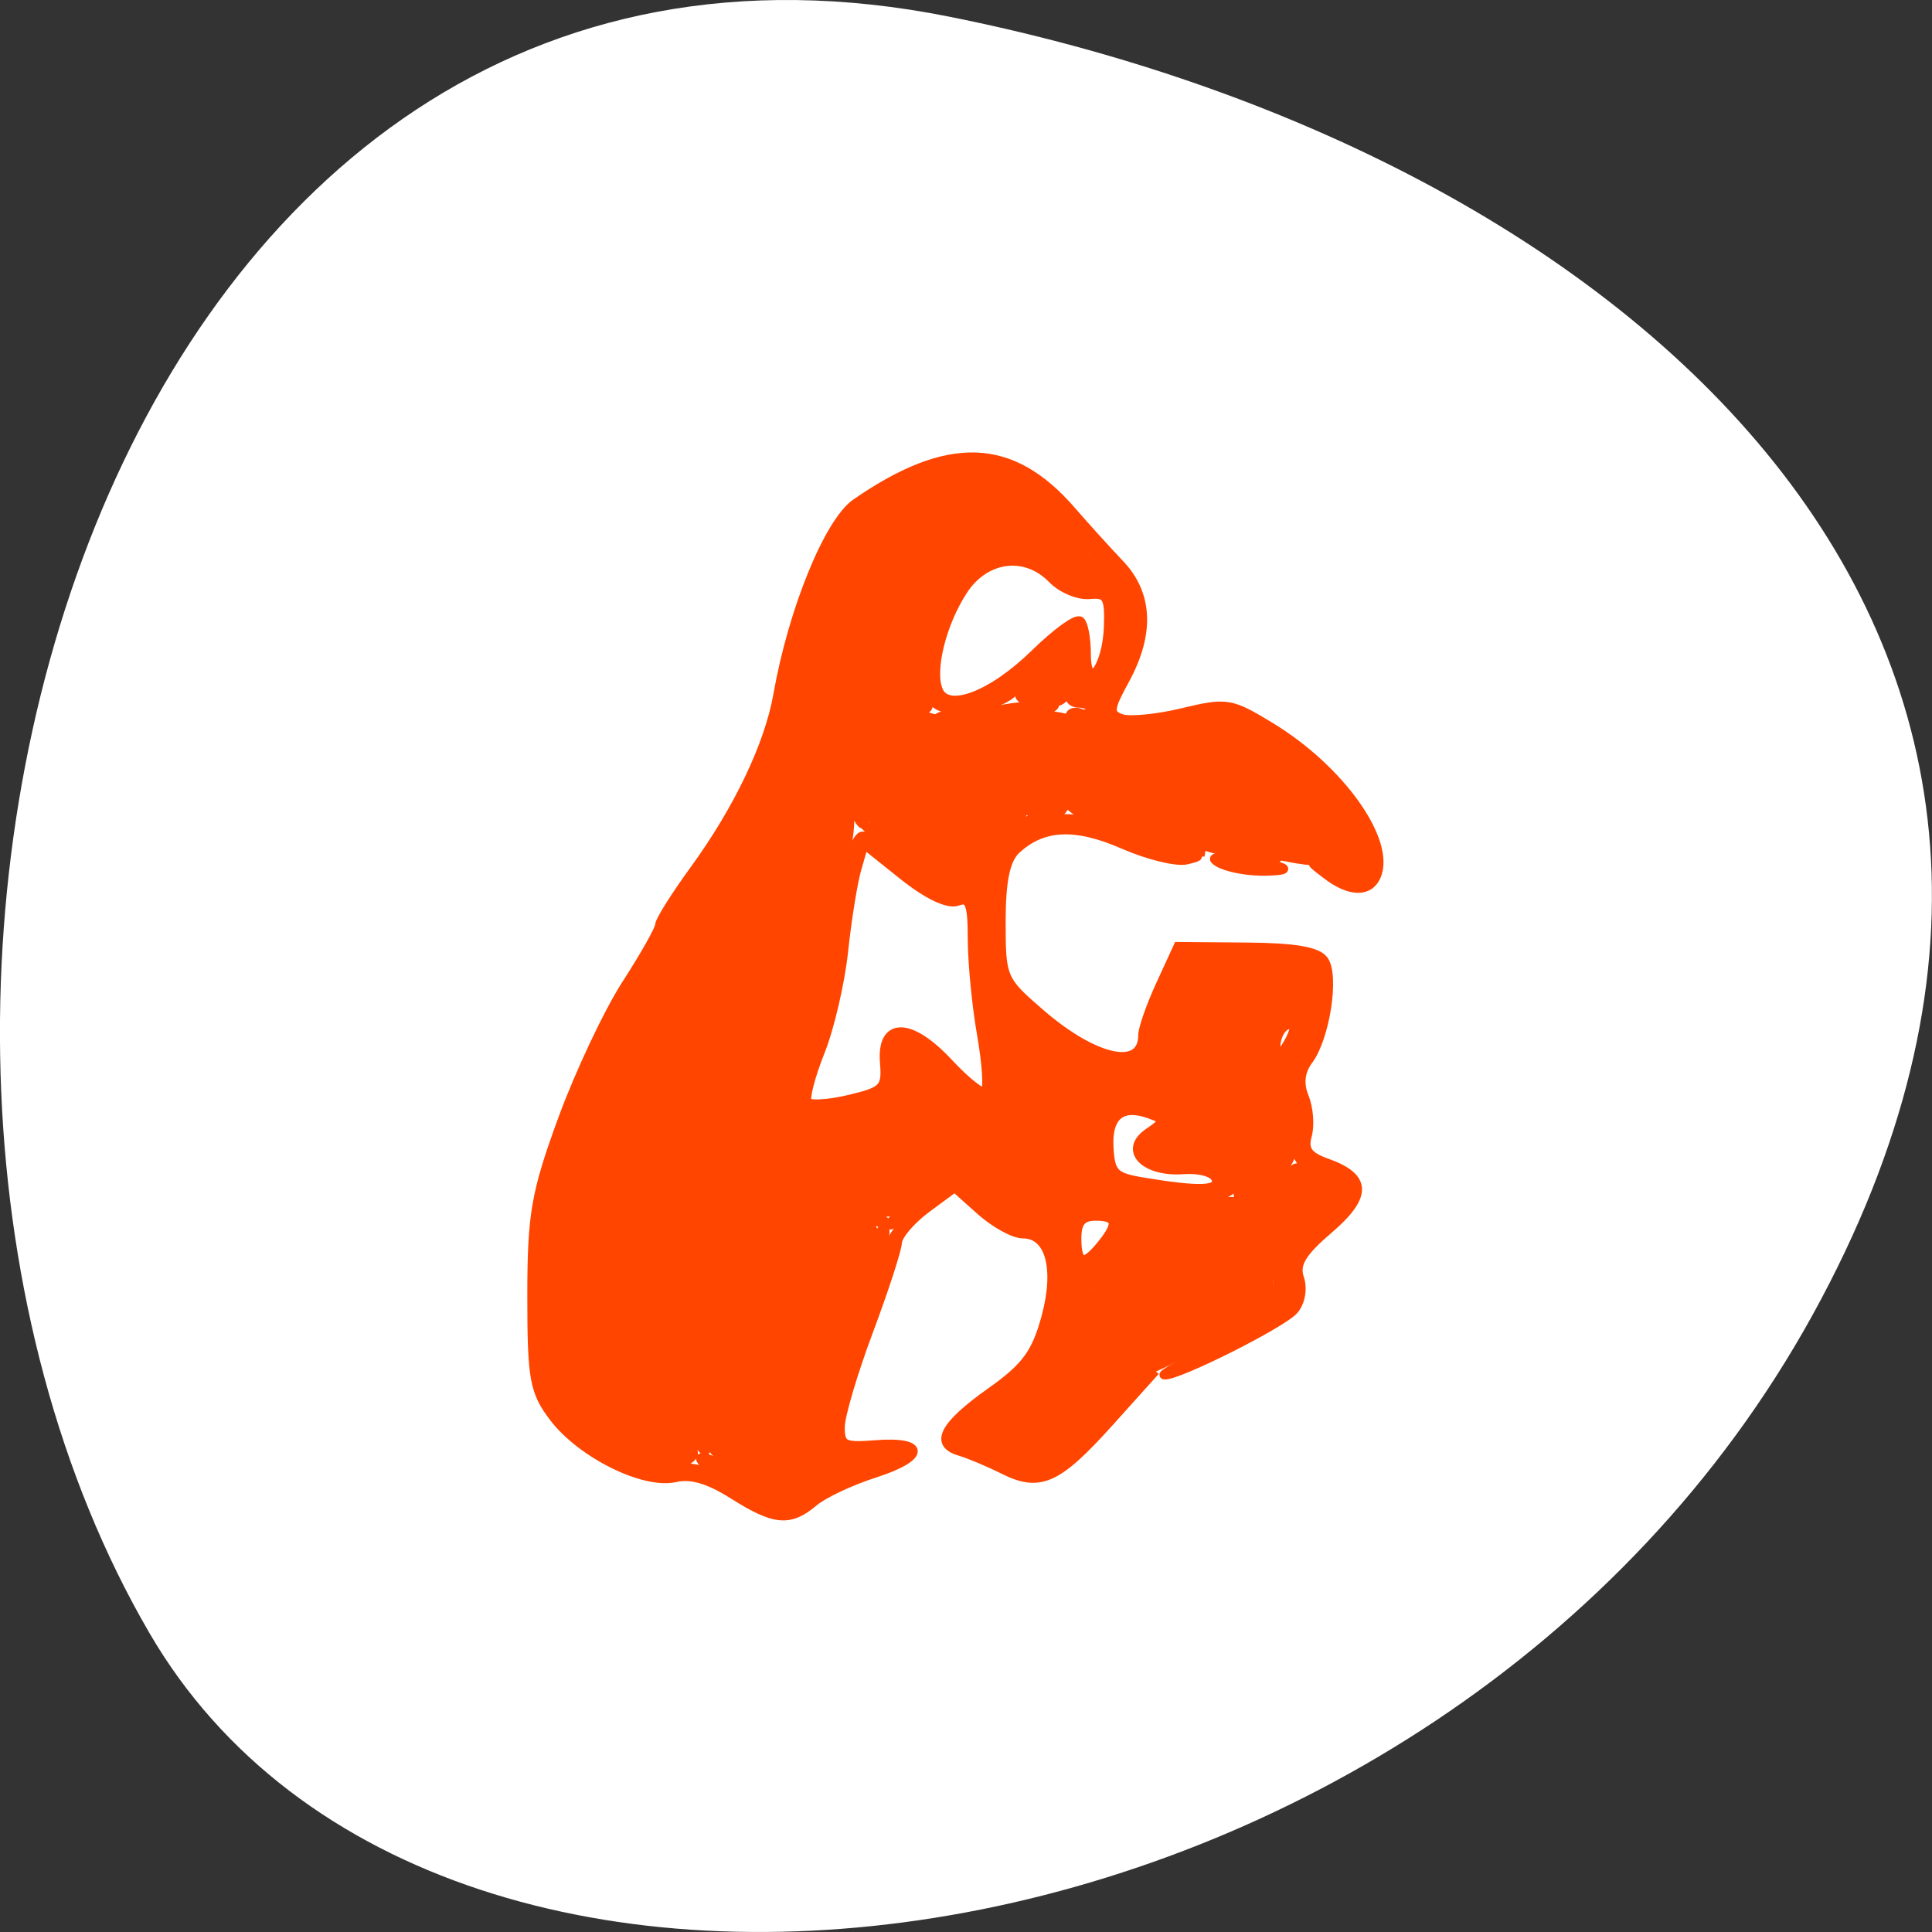 <svg xmlns="http://www.w3.org/2000/svg" viewBox="0 0 256 256"><rect x="0" y="0" width="256" height="256" fill="#333333" stroke="none"/><path d="m 125.73 798.56 c -111.92 -22.351 -154.42 130.95 -105.92 214.2 38.644 66.33 171.02 47.37 220.37 -42.17 49.35 -89.54 -24.617 -154.09 -114.45 -172.03 z" transform="translate(0 -796.36)" style="fill:#fff;color:#000"/><g transform="matrix(1.255 0 0 1.172 -20.683 -23.137)" style="fill:#ff4500;stroke:#ff4500"><path d="m 94.971,186.213 c -2.757,-1.608 -11.819,-18.334 -11.819,-21.814 0,-2.61 0.562,-3.353 3.453,-4.561 2.537,-1.06 3.677,-2.305 4.296,-4.695 1.14,-4.398 2.337,-4.501 4.973,-0.431 1.951,3.011 2.807,3.468 7,3.737 4.653,0.298 4.768,0.384 4.428,3.272 -0.192,1.632 -1.148,5.007 -2.124,7.5 -1.022,2.61 -1.567,5.913 -1.286,7.784 0.678,4.515 -2.153,10.259 -5.036,10.219 -1.212,-0.017 -2.96,-0.472 -3.884,-1.011 z m 27.181,-3.989 c 0,-0.567 1.576,-2.415 3.503,-4.106 2.409,-2.115 3.986,-4.738 5.05,-8.399 2.055,-7.07 7.762,-12.462 13.2,-12.471 2.061,-0.004 5.049,-0.865 6.64,-1.914 1.591,-1.049 3.504,-1.673 4.25,-1.386 1.757,0.674 1.766,3.307 0.012,3.307 -2.434,0 -4.714,3.567 -4.428,6.927 0.238,2.803 -0.242,3.531 -3.726,5.656 -2.2,1.341 -5.909,3.354 -8.242,4.471 -2.333,1.118 -5.483,3.588 -7,5.489 -2.128,2.667 -3.5,3.457 -6.008,3.457 -1.788,2e-5 -3.25,-0.464 -3.25,-1.031 z m -9.978,-67.608 c -3.181,-2.967 -4.275,-4.826 -4.698,-7.985 -0.717,-5.348 0.432,-5.954 7.234,-3.815 4.933,1.552 5.863,1.577 9.244,0.248 3.428,-1.346 4.148,-1.312 8.16,0.393 4.092,1.738 4.677,1.759 8.325,0.299 3.989,-1.596 5.758,-1.414 11.351,1.17 2.244,1.036 3.629,2.738 4.865,5.974 2.15,5.631 1.2,6.943 -4.178,5.773 -2.104,-0.458 -4.671,-0.734 -5.705,-0.614 -1.811,0.21 -9.169,-2.802 -16.756,-6.859 -2,-1.07 -5.28,-1.945 -7.29,-1.945 -2.01,0 -5.392,-0.887 -7.516,-1.97 -3.187,-1.626 -4.056,-1.737 -4.973,-0.633 -1.517,1.828 0.037,2.971 7.192,5.288 l 5.777,1.871 -3.443,3.337 -3.443,3.337 -4.146,-3.867 z"/><path d="m 93.903,188.731 c -2.555,-1.736 -4.463,-2.335 -6.116,-1.921 -3.267,0.82 -9.874,-2.681 -12.8,-6.783 -2.09,-2.93 -2.334,-4.371 -2.332,-13.773 0.002,-9.228 0.396,-11.651 3.252,-20 1.788,-5.225 4.824,-12.11 6.748,-15.3 1.924,-3.19 3.498,-6.182 3.498,-6.65 0,-0.467 1.636,-3.257 3.636,-6.2 4.659,-6.855 7.913,-14.154 8.85,-19.85 1.568,-9.534 5.371,-19.519 8.243,-21.642 9.755,-7.212 16.363,-6.963 22.693,0.856 1.463,1.807 3.767,4.531 5.119,6.053 3.006,3.384 3.19,7.875 0.536,13.082 -1.696,3.326 -1.74,3.843 -0.372,4.368 0.853,0.327 3.757,0.03 6.452,-0.661 4.709,-1.207 5.071,-1.145 9.284,1.595 7.354,4.784 12.726,12.865 11.199,16.846 -0.745,1.941 -2.756,1.911 -5.198,-0.079 -1.914,-1.56 -1.913,-1.572 0.059,-0.926 3.643,1.194 4.002,1.03 3.811,-1.748 -0.281,-4.096 -5.197,-10.325 -10.402,-13.179 -3.884,-2.13 -5.115,-2.367 -7.993,-1.542 -4.944,1.418 -8.892,1.201 -9.554,-0.524 -0.317,-0.825 -1.233,-1.5 -2.036,-1.5 -1.003,0 -1.263,-0.623 -0.828,-1.991 0.348,-1.095 0.362,-2.428 0.032,-2.962 -0.869,-1.406 -5.259,0.814 -5.815,2.94 -0.283,1.083 -1.885,2.011 -4.231,2.451 -4.097,0.769 -5.44,-0.229 -5.468,-4.061 -0.024,-3.311 2.857,-10.74 4.702,-12.126 2.289,-1.719 7.771,-1.571 9.283,0.25 0.685,0.825 2.314,1.5 3.621,1.5 2.337,0 2.316,-0.083 -1.242,-5.036 -5.717,-7.957 -11.007,-9.725 -18.168,-6.07 -6.961,3.553 -8.653,6.653 -12.242,22.435 -2.089,9.187 -4.26,14.278 -9.105,21.351 -1.575,2.299 -2.863,4.523 -2.863,4.942 0,0.419 -1.776,3.752 -3.947,7.406 -8.842,14.883 -13.54,38.129 -9.512,47.062 2.234,4.955 9.13,9.461 12.994,8.491 1.771,-0.445 3.587,0.109 6.216,1.896 2.043,1.388 4.257,2.524 4.92,2.524 1.987,0 7.653,-5.682 6.424,-6.442 -1.518,-0.938 -1.294,-5.303 0.516,-10.058 0.837,-2.2 2.208,-6.475 3.046,-9.5 1.569,-5.662 6.207,-10.845 10.777,-12.041 3.858,-1.01 3.06,-4.551 -2.118,-9.409 -4.411,-4.137 -7.993,-6.277 -5.52,-3.298 1.547,1.864 -0.596,4.1 -5.28,5.507 -6.096,1.831 -7.095,0.239 -4.529,-7.217 1.108,-3.221 2.015,-6.986 2.015,-8.368 0,-5.238 2.237,-15.175 3.416,-15.175 0.666,0 2.504,1.35 4.084,3 3.657,3.817 5.504,3.776 9.398,-0.207 5.175,-5.293 7.789,-5.911 13.319,-3.149 2.594,1.296 5.744,2.408 7,2.472 1.914,0.097 1.976,0.195 0.386,0.602 -1.044,0.267 -4.042,-0.519 -6.663,-1.746 -5.081,-2.38 -8.573,-2.195 -11.369,0.601 -1.107,1.107 -1.57,3.501 -1.57,8.114 0,6.419 0.082,6.619 4.25,10.456 5.722,5.268 10.75,6.381 10.75,2.381 0,-0.747 0.837,-3.311 1.86,-5.697 l 1.86,-4.339 7.212,0.063 c 5.128,0.045 7.483,0.48 8.151,1.506 1.151,1.77 0.139,8.764 -1.637,11.314 -0.868,1.246 -1.015,2.63 -0.44,4.143 0.475,1.249 0.618,3.212 0.317,4.361 -0.417,1.594 0.079,2.327 2.091,3.092 4.238,1.611 4.277,3.758 0.136,7.551 -2.837,2.599 -3.554,3.89 -3.047,5.488 0.375,1.182 0.11,2.755 -0.61,3.623 -1.29,1.554 -12.182,7.412 -13.614,7.321 -0.428,-0.027 2.259,-1.608 5.971,-3.514 6.683,-3.43 7.125,-3.952 6.809,-8.038 -0.1,-1.288 1.211,-3.307 3.389,-5.219 4.315,-3.789 4.407,-4.686 0.617,-6.007 -2.46,-0.858 -2.986,-1.642 -3.25,-4.848 -0.25,-3.043 -0.721,-3.825 -2.301,-3.826 -1.093,-9.9e-4 -2.12,-0.694 -2.283,-1.54 -0.424,-2.203 -10.57,-2.132 -10.997,0.076 -0.192,0.991 0.864,1.876 2.983,2.5 2.051,0.604 3.413,1.715 3.635,2.966 0.195,1.1 1.028,2.759 1.85,3.687 2.217,2.502 0.736,3.813 -4.31,3.813 -4.527,0 -10.391,-2.252 -10.391,-3.991 0,-0.517 0.725,-3.076 1.612,-5.687 1.14,-3.359 1.281,-4.858 0.482,-5.124 -0.621,-0.207 -3.597,-2.386 -6.612,-4.842 l -5.482,-4.466 -0.002,3.305 c -0.001,1.818 1.236,7.466 2.75,12.552 l 2.752,9.247 4.75,0.003 c 2.612,0.002 4.75,0.39 4.75,0.862 0,0.473 -1.712,2.835 -3.804,5.25 -2.092,2.415 -4.362,6.31 -5.045,8.656 -0.921,3.166 -2.26,4.94 -5.196,6.883 -2.175,1.44 -3.955,2.971 -3.955,3.403 0,0.928 6.288,4.949 7.74,4.949 0.552,0 3.598,-2.587 6.77,-5.75 l 5.766,-5.75 -4.82,5.741 c -5.536,6.592 -7.35,7.468 -11.193,5.401 -1.519,-0.817 -3.583,-1.744 -4.586,-2.061 -2.726,-0.86 -1.694,-2.96 3.324,-6.761 3.644,-2.761 4.74,-4.352 5.763,-8.365 1.421,-5.574 0.42,-9.455 -2.437,-9.455 -0.944,0 -2.951,-1.182 -4.459,-2.628 l -2.743,-2.628 -3.007,2.378 c -1.654,1.308 -3.038,3.053 -3.076,3.878 -0.038,0.825 -1.407,5.325 -3.042,10 -1.635,4.675 -2.979,9.543 -2.987,10.817 -0.012,2.07 0.388,2.284 3.737,2 5.342,-0.452 5.278,1.404 -0.111,3.249 -2.516,0.861 -5.412,2.324 -6.435,3.25 -2.521,2.281 -4.089,2.126 -8.453,-0.84 z M 132.761,160.504 c 1.858,-2.447 1.707,-3.25 -0.608,-3.25 -1.467,0 -2,0.667 -2,2.5 0,2.941 0.775,3.164 2.608,0.75 z m -7.608,-3.191 c 0,-1.18 -1.95,-2.442 -2.667,-1.726 -0.716,0.716 0.546,2.667 1.726,2.667 0.518,0 0.941,-0.423 0.941,-0.941 z m 19.725,-4.309 c -0.25,-0.707 -1.758,-1.146 -3.47,-1.012 -4.092,0.322 -6.318,-2.236 -3.652,-4.198 1.777,-1.308 1.787,-1.441 0.148,-2.076 -2.994,-1.161 -4.535,0.151 -4.359,3.711 0.147,2.965 0.541,3.392 3.637,3.943 6.017,1.072 8.17,0.969 7.697,-0.368 z M 109.89,139.924 c -0.362,-4.707 2.648,-4.71 6.732,-0.007 1.832,2.11 3.591,3.584 3.909,3.275 0.318,-0.309 0.141,-3.234 -0.394,-6.5 -0.535,-3.266 -0.975,-8.124 -0.978,-10.795 -0.005,-4.025 -0.278,-4.753 -1.594,-4.248 -0.993,0.381 -3.143,-0.721 -5.733,-2.938 l -4.145,-3.548 -0.756,2.795 c -0.416,1.537 -1.046,5.72 -1.401,9.295 -0.354,3.575 -1.467,8.707 -2.474,11.405 -1.006,2.698 -1.624,5.238 -1.372,5.645 0.251,0.407 2.254,0.284 4.451,-0.274 3.662,-0.93 3.974,-1.27 3.756,-4.106 z m 43.247,-3.979 c 0.008,-0.445 -0.435,-0.531 -0.985,-0.191 -0.55,0.34 -0.993,1.379 -0.985,2.309 0.013,1.457 0.149,1.484 0.985,0.191 0.533,-0.825 0.976,-1.864 0.985,-2.309 z m -5.09,-6.499 c -3.488,-0.206 -5.475,0.124 -6.022,1 -1.282,2.053 8.205,2.845 9.927,0.829 1.136,-1.329 0.643,-1.56 -3.905,-1.829 z M 125.771,93.64 c 2.265,-2.374 4.402,-4.032 4.75,-3.684 0.348,0.348 0.632,1.997 0.632,3.665 0,4.568 2.23,1.714 2.38,-3.046 0.105,-3.329 -0.153,-3.792 -2.005,-3.604 -1.169,0.119 -2.926,-0.669 -3.905,-1.75 -2.841,-3.14 -7.138,-2.558 -9.481,1.284 -2.256,3.698 -3.489,9.002 -2.62,11.267 0.975,2.541 5.701,0.636 10.25,-4.132 z m 19.382,23.628 c -1.021,-0.651 -0.224,-0.761 2.5,-0.343 4.943,0.758 5.785,1.335 1.917,1.315 -1.604,-0.008 -3.592,-0.446 -4.417,-0.972 z"/><path d="m 84.903,185.592 c 0.688,-0.277 1.812,-0.277 2.5,0 0.688,0.277 0.125,0.504 -1.25,0.504 -1.375,0 -1.938,-0.227 -1.25,-0.504 z M 73.502,167.254 c 0,-4.675 0.172,-6.588 0.383,-4.25 0.211,2.337 0.211,6.162 0,8.5 -0.211,2.337 -0.383,0.425 -0.383,-4.25 z m 0.808,-11 c 0,-1.375 0.227,-1.938 0.504,-1.25 0.277,0.688 0.277,1.812 0,2.5 -0.277,0.688 -0.504,0.125 -0.504,-1.25 z m 39.425,-1.458 c 2.154,-1.902 4.667,-3.477 5.583,-3.5 0.917,-0.023 1.895,-0.503 2.175,-1.067 0.28,-0.564 0.392,-0.451 0.25,0.25 -0.142,0.701 -1.121,1.441 -2.175,1.644 -1.054,0.203 -3.395,1.666 -5.202,3.25 -1.807,1.584 -3.569,2.881 -3.917,2.881 -0.347,0 1.131,-1.556 3.285,-3.458 z m 8.875,2.392 c -0.363,-0.587 -0.419,-1.307 -0.126,-1.6 0.716,-0.716 2.667,0.546 2.667,1.726 0,1.278 -1.726,1.193 -2.541,-0.126 z m 4.791,-1.623 c 0.963,-0.252 2.538,-0.252 3.5,0 0.963,0.252 0.175,0.457 -1.75,0.457 -1.925,0 -2.712,-0.206 -1.75,-0.457 z m 6.083,-0.757 c 0,-1.145 0.434,-1.221 2.083,-0.365 3.105,1.612 3.151,1.811 0.417,1.811 -1.514,0 -2.5,-0.57 -2.5,-1.446 z m 12.425,-3.304 c -0.853,-0.963 -1.712,-2.65 -1.907,-3.75 -0.222,-1.251 -1.584,-2.362 -3.635,-2.966 -5.303,-1.562 -3.8,-4.025 2.487,-4.075 4.156,-0.033 5.265,0.312 5.642,1.754 0.288,1.1 1.047,1.573 1.961,1.223 0.82,-0.315 1.731,-0.184 2.025,0.291 0.293,0.475 -1.124,0.843 -3.149,0.818 -3.112,-0.038 -3.733,0.316 -4.013,2.288 -0.182,1.283 0.451,3.195 1.405,4.25 0.954,1.055 1.51,1.918 1.235,1.918 -0.275,0 -1.198,-0.787 -2.052,-1.75 z m -14.672,-3.809 c -0.047,-1.132 0.622,-2.932 1.488,-4 0.866,-1.068 1.267,-1.343 0.893,-0.613 -0.375,0.731 -1.045,2.531 -1.488,4 -0.647,2.144 -0.824,2.265 -0.893,0.613 z m -23.273,-3.124 c 0.722,-0.289 1.584,-0.253 1.917,0.079 0.332,0.332 -0.258,0.569 -1.312,0.525 -1.165,-0.048 -1.402,-0.285 -0.604,-0.604 z m 3.914,-2.371 c 0.898,-0.951 0.932,-1.653 0.128,-2.622 -0.633,-0.762 -0.688,-1.324 -0.131,-1.324 0.532,0 1.82,1.012 2.862,2.25 1.042,1.238 1.502,1.928 1.024,1.535 -0.479,-0.393 -1.824,-0.226 -2.989,0.372 -1.725,0.885 -1.891,0.846 -0.892,-0.211 z m 15.679,-5.196 -1.905,-2.25 2.25,1.905 c 2.114,1.79 2.705,2.595 1.905,2.595 -0.19,0 -1.202,-1.012 -2.25,-2.25 z m -46.405,-1.75 c 0.589,-1.1 1.295,-2 1.57,-2 0.275,0 0.018,0.9 -0.57,2 -0.589,1.1 -1.295,2 -1.57,2 -0.275,0 -0.018,-0.9 0.57,-2 z m 41.405,-2.25 -1.905,-2.25 2.25,1.905 c 2.114,1.79 2.705,2.595 1.905,2.595 -0.19,0 -1.202,-1.012 -2.25,-2.25 z m -19.133,-3.75 c 0,-2.475 0.195,-3.487 0.433,-2.25 0.238,1.238 0.238,3.263 0,4.5 -0.238,1.238 -0.433,0.225 -0.433,-2.25 z m 42.505,3.021 c -3.561,-0.393 -4.521,-0.843 -3.905,-1.829 0.547,-0.876 2.534,-1.206 6.022,-1 4.548,0.269 5.041,0.5 3.905,1.829 -0.959,1.123 -2.537,1.385 -6.022,1 z m -61.778,-2.021 c 0.589,-1.1 1.295,-2 1.57,-2 0.275,0 0.018,0.9 -0.57,2 -0.589,1.1 -1.295,2 -1.57,2 -0.275,0 -0.018,-0.9 0.57,-2 z m 2.564,-4.293 c 0.376,-0.986 0.935,-1.541 1.243,-1.233 0.308,0.308 6.34e-4,1.115 -0.683,1.793 -0.988,0.98 -1.102,0.865 -0.56,-0.56 z m 17.515,-3.29 c 0.048,-1.165 0.285,-1.402 0.604,-0.604 0.289,0.722 0.253,1.584 -0.079,1.917 -0.332,0.332 -0.569,-0.258 -0.525,-1.312 z m -16.079,-0.358 c 0,-0.518 0.445,-1.216 0.989,-1.552 0.567,-0.35 0.735,0.051 0.393,0.941 -0.665,1.732 -1.382,2.049 -1.382,0.611 z m 17.079,-5.642 c 0.048,-1.165 0.285,-1.402 0.604,-0.604 0.289,0.722 0.253,1.584 -0.079,1.917 -0.332,0.332 -0.569,-0.258 -0.525,-1.312 z m -9.999,-5.417 c 1.458,-3.061 1.92,-3.628 1.92,-2.358 0,0.537 -0.7,1.849 -1.555,2.917 -1.466,1.83 -1.487,1.798 -0.365,-0.559 z m 33.651,-15.92 c -0.435,-1.663 -0.305,-2.054 0.437,-1.312 0.581,0.581 0.86,1.647 0.619,2.368 -0.25,0.749 -0.703,0.296 -1.057,-1.057 z m -27.652,-4.663 c 0.048,-1.165 0.285,-1.402 0.604,-0.604 0.289,0.722 0.253,1.584 -0.079,1.917 -0.332,0.332 -0.569,-0.258 -0.525,-1.312 z m 30.254,-6.901 c 0,-1.123 0.324,-1.215 1.333,-0.378 0.733,0.609 1.333,1.276 1.333,1.484 0,0.208 -0.6,0.378 -1.333,0.378 -0.733,0 -1.333,-0.668 -1.333,-1.484 z m -27.333,-1.957 c 0,-0.793 0.408,-1.693 0.907,-2.001 0.499,-0.308 0.671,0.34 0.383,1.441 -0.611,2.335 -1.29,2.63 -1.29,0.56 z m 18.812,-0.242 c 0.722,-0.289 1.584,-0.253 1.917,0.079 0.332,0.332 -0.258,0.569 -1.312,0.525 -1.165,-0.048 -1.402,-0.285 -0.604,-0.604 z m -15.812,-3.694 c 0,-0.208 0.787,-0.995 1.75,-1.75 1.586,-1.244 1.621,-1.209 0.378,0.378 -1.306,1.666 -2.128,2.195 -2.128,1.372 z m 19.405,-1.872 -1.905,-2.25 2.25,1.905 c 1.238,1.048 2.25,2.06 2.25,2.25 0,0.8 -0.805,0.209 -2.595,-1.905 z M 115.965,72.571 c 0.722,-0.289 1.584,-0.253 1.917,0.079 0.332,0.332 -0.258,0.569 -1.312,0.525 -1.165,-0.048 -1.402,-0.285 -0.604,-0.604 z"/><path d="m 93.807,187.665 c -2.095,-1.424 -3.579,-2.819 -3.298,-3.101 0.282,-0.282 2.047,0.658 3.922,2.089 1.876,1.431 3.86,2.601 4.411,2.601 1.546,0 4.311,-3.456 4.311,-5.388 0,-0.952 0.45,-1.452 1,-1.112 1.529,0.945 1.222,1.968 -1.452,4.854 -3.05,3.291 -4.124,3.298 -8.893,0.057 z m 27.596,-3.526 c -3.959,-2.535 -4.02,-3.186 -0.5,-5.329 l 2.75,-1.674 -2.25,1.97 c -1.238,1.083 -2.25,2.133 -2.25,2.332 0,0.199 1.627,1.238 3.615,2.309 l 3.615,1.947 4.799,-5.469 c 2.64,-3.008 5.042,-5.227 5.339,-4.932 0.73,0.727 -9.32,10.967 -10.742,10.946 -0.62,-0.009 -2.589,-0.953 -4.377,-2.098 z m -17.206,-8.185 c -0.024,-0.99 0.571,-3.015 1.322,-4.5 0.751,-1.485 1.927,-5.087 2.613,-8.004 0.686,-2.917 1.448,-5.103 1.693,-4.857 0.518,0.518 -1.845,9.337 -4.062,15.161 -0.837,2.2 -1.542,3.19 -1.566,2.2 z m 21.056,-0.405 c 0.728,-1.212 1.539,-1.989 1.802,-1.726 0.263,0.263 -0.333,1.255 -1.324,2.205 -1.722,1.649 -1.743,1.628 -0.478,-0.478 z m 18.27,-3.537 c 1.029,-0.692 3.279,-2.18 5,-3.305 2.342,-1.531 3.055,-2.673 2.835,-4.539 -0.209,-1.776 0.766,-3.553 3.389,-6.176 l 3.683,-3.683 -2.639,-1.003 c -3.654,-1.389 -3.333,-2.191 0.361,-0.903 1.65,0.575 3,1.466 3,1.979 0,0.513 -1.598,2.336 -3.552,4.051 -2.178,1.912 -3.489,3.931 -3.389,5.219 0.313,4.039 -0.096,4.585 -5.309,7.093 -2.888,1.389 -4.408,1.959 -3.379,1.267 z m -15.371,-3.571 c 0,-0.549 1.603,-2.954 3.562,-5.344 1.959,-2.39 4.204,-5.132 4.99,-6.095 1.044,-1.279 2.709,-1.702 6.188,-1.57 l 4.76,0.18 -4.5,0.396 c -4.165,0.367 -4.891,0.881 -9.75,6.913 -2.888,3.584 -5.25,6.068 -5.25,5.518 z m -17.054,-51.87 -3.446,-3.682 4.274,3.285 c 4.64,3.566 4.898,3.524 10.017,-1.619 1.26,-1.266 3.06,-2.273 4,-2.238 1.412,0.052 1.361,0.212 -0.29,0.918 -1.1,0.47 -3.276,2.241 -4.835,3.937 -3.679,4 -5.521,3.886 -9.719,-0.6 z m 47.045,1.546 c -1.247,-0.88 -1.204,-0.96 0.258,-0.49 2.412,0.776 2.195,-0.901 -0.811,-6.286 l -2.561,-4.588 2.5,2.94 c 4.097,4.818 4.562,11.211 0.613,8.424 z m -10.742,-1.553 c 0.963,-0.252 2.538,-0.252 3.5,0 0.963,0.252 0.175,0.457 -1.75,0.457 -1.925,0 -2.712,-0.206 -1.75,-0.457 z m -13.598,-2.926 c -2.666,-1.387 -4.622,-2.748 -4.347,-3.023 0.275,-0.275 2.457,0.498 4.848,1.72 2.391,1.221 5.472,2.564 6.847,2.984 l 2.5,0.763 -2.5,0.039 c -1.375,0.022 -4.682,-1.096 -7.348,-2.483 z m 15.705,-10.001 c -3.396,-1.981 -4.625,-2.233 -6.815,-1.4 -4.041,1.537 -9.12,1.23 -10.669,-0.645 -1.253,-1.516 -1.181,-1.541 0.826,-0.292 1.751,1.09 3.276,1.147 7.5,0.276 5.355,-1.104 7.824,-0.456 13.802,3.623 2.915,1.989 -0.557,0.821 -4.643,-1.562 z m -32.357,-3.384 c 3.419,-1.095 6.048,-1.095 3.5,0 -1.1,0.473 -2.9,0.846 -4,0.83 -1.608,-0.024 -1.51,-0.186 0.5,-0.83 z"/><path d="m 94.446,186.504 c -4.771,-4.19 -12.293,-17.934 -12.293,-22.46 0,-3.138 0.397,-3.852 2.426,-4.361 3.019,-0.758 5.108,-3.1 5.958,-6.679 0.896,-3.772 3.271,-3.447 5.771,0.79 1.933,3.277 2.414,3.523 6.479,3.312 5.857,-0.303 6.792,0.783 5.401,6.271 -1.278,5.039 -4.168,12.078 -4.728,11.517 -0.209,-0.209 0.491,-2.591 1.557,-5.294 1.065,-2.702 2.094,-6.248 2.287,-7.88 0.341,-2.889 0.225,-2.975 -4.428,-3.272 -4.193,-0.269 -5.049,-0.725 -7,-3.737 -2.637,-4.07 -3.834,-3.966 -4.973,0.431 -0.619,2.39 -1.758,3.635 -4.296,4.695 -2.891,1.208 -3.453,1.951 -3.453,4.561 0,3.644 9.177,20.344 12.014,21.863 3.123,1.671 5.986,1.154 6.955,-1.257 0.589,-1.464 0.927,-1.693 0.968,-0.655 0.067,1.682 -2.925,4.905 -4.553,4.905 -0.527,0 -2.368,-1.238 -4.09,-2.75 z m 29.207,-2.25 c -0.352,-0.569 0.509,-1 2,-1 1.491,0 2.352,0.431 2,1 -0.34,0.55 -1.24,1 -2,1 -0.76,0 -1.66,-0.45 -2,-1 z m -2.774,-1.634 c -0.352,-0.569 1.362,-3 3.809,-5.401 2.786,-2.734 4.681,-5.604 5.07,-7.677 0.342,-1.821 1.003,-3.547 1.471,-3.836 0.467,-0.289 0.207,1.629 -0.578,4.261 -0.877,2.941 -2.747,6.004 -4.85,7.946 -1.882,1.738 -3.616,3.741 -3.852,4.451 -0.275,0.824 -0.662,0.917 -1.07,0.256 z m 29.337,-19.961 c -0.035,-1.152 0.837,-2.909 1.937,-3.905 1.1,-0.995 2,-1.317 2,-0.714 0,0.603 -0.482,1.394 -1.07,1.757 -0.589,0.364 -1.46,1.628 -1.937,2.809 -0.865,2.143 -0.867,2.143 -0.93,0.053 z m -14.117,-2.705 c 2.909,-3.123 4.095,-3.7 7.615,-3.7 2.66,0 5.093,-0.727 6.72,-2.007 2.063,-1.622 3.058,-1.814 5.195,-1.002 1.454,0.553 2.363,1.459 2.02,2.015 -0.387,0.626 -1.206,0.428 -2.155,-0.521 -1.374,-1.374 -1.865,-1.324 -4.804,0.492 -1.8,1.113 -4.892,2.023 -6.871,2.023 -2.591,0 -4.655,0.895 -7.382,3.2 l -3.785,3.2 3.446,-3.7 z m -24.172,-43.964 c -3.822,-3.319 -5.774,-7.098 -5.774,-11.178 0,-3.915 1.874,-4.6 9.384,-3.431 4.921,0.766 7.512,0.745 9.498,-0.078 2.17,-0.899 3.335,-0.816 5.674,0.404 1.619,0.844 4.519,1.568 6.444,1.609 3.025,0.064 3.225,0.207 1.473,1.06 -1.489,0.724 -3.207,0.485 -6.47,-0.901 -4.055,-1.722 -4.77,-1.758 -8.202,-0.41 -3.381,1.328 -4.311,1.303 -9.244,-0.248 -6.802,-2.14 -7.951,-1.534 -7.234,3.815 0.424,3.159 1.517,5.018 4.698,7.985 l 4.146,3.867 3.443,-3.337 3.443,-3.337 -5.777,-1.871 c -7.154,-2.316 -8.709,-3.459 -7.192,-5.288 0.916,-1.104 1.785,-0.993 4.973,0.633 2.124,1.084 5.478,1.97 7.452,1.97 3.261,0 9.49,2.331 9.49,3.551 0,0.275 -1.328,-0.187 -2.95,-1.026 -1.623,-0.839 -4.885,-1.458 -7.25,-1.376 -3.38,0.118 -3.658,0.241 -1.3,0.577 5.146,0.733 5.269,2.027 0.597,6.297 -2.393,2.187 -4.631,3.97 -4.974,3.961 -0.343,-0.008 -2.3,-1.471 -4.349,-3.25 z m 45.834,-0.157 c 0.3,-0.782 0.045,-2.357 -0.567,-3.5 -0.612,-1.143 -0.883,-2.078 -0.603,-2.078 0.531,0 3.561,5.489 3.561,6.45 0,0.302 -0.661,0.55 -1.469,0.55 -0.859,0 -1.242,-0.59 -0.923,-1.422 z m -21.608,-2.578 c -4.452,-2.437 -2.765,-2.437 2.5,0 2.2,1.018 3.325,1.866 2.5,1.884 -0.825,0.018 -3.075,-0.83 -5,-1.884 z m 9,-11 c -0.825,-0.533 -1.05,-0.969 -0.5,-0.969 0.55,0 1.675,0.436 2.5,0.969 0.825,0.533 1.05,0.969 0.5,0.969 -0.55,0 -1.675,-0.436 -2.5,-0.969 z"/><path d="m 85.878,175.894 c -6.137,-10.705 -6.395,-14.817 -1.088,-17.382 2.598,-1.256 3.956,-2.758 4.75,-5.258 1.454,-4.576 4.357,-4.662 7.091,-0.211 1.861,3.029 2.355,3.256 6.251,2.875 2.759,-0.27 4.845,0.092 6,1.042 1.665,1.37 1.651,1.415 -0.23,0.752 -1.1,-0.388 -3.857,-0.631 -6.128,-0.542 -3.738,0.147 -4.325,-0.172 -6.216,-3.377 -2.5,-4.237 -4.875,-4.562 -5.771,-0.79 -0.85,3.58 -2.94,5.921 -5.958,6.679 -4.061,1.019 -3.307,6.609 2.151,15.931 2.517,4.3 4.419,7.977 4.226,8.17 -0.193,0.193 -2.478,-3.358 -5.077,-7.891 z m 33.306,5.611 c 0.017,-0.412 1.255,-1.614 2.75,-2.67 l 2.719,-1.92 -2.424,2.67 c -2.548,2.805 -3.096,3.151 -3.044,1.92 z m 8.477,-9.25 c 1.192,-4.063 2.721,-5.99 1.984,-2.5 -0.349,1.65 -1.103,3.45 -1.676,4 -0.718,0.689 -0.814,0.222 -0.308,-1.5 z m 19.491,-16.277 c 0,-0.191 1.462,-1.418 3.25,-2.726 2.011,-1.472 2.71,-1.714 1.832,-0.633 -1.332,1.64 -5.082,4.119 -5.082,3.36 z m -40.838,-45.266 c -1.72,-3.775 -1.413,-7.92 0.729,-9.859 1.54,-1.393 2.516,-1.525 5.25,-0.708 l 3.359,1.004 -3.864,-0.197 c -5.185,-0.265 -6.477,1.702 -4.929,7.501 1.329,4.979 1.109,5.89 -0.545,2.259 z m 18.502,0.11 c -0.302,-0.788 -2.038,-1.616 -3.857,-1.84 -2.746,-0.338 -2.544,-0.432 1.193,-0.552 4.914,-0.158 7.646,0.97 6.569,2.713 -0.97,1.569 -3.252,1.381 -3.905,-0.321 z m -5.985,-9.647 c 0.593,-0.593 3.046,-1.294 5.45,-1.556 4.271,-0.467 4.314,-0.443 1.871,1.043 -2.941,1.789 -9.023,2.215 -7.321,0.513 z m 10.821,0.079 c -0.34,-0.55 -0.168,-1 0.382,-1 0.55,0 1.278,0.45 1.618,1 0.34,0.55 0.168,1 -0.382,1 -0.55,0 -1.278,-0.45 -1.618,-1 z"/><path d="m 80.033,182.819 c -5.191,-3.527 -6.229,-6.88 -5.677,-18.341 0.555,-11.521 4.132,-23.329 9.994,-32.991 2.091,-3.447 3.803,-6.64 3.803,-7.095 0,-0.455 1.841,-3.676 4.091,-7.157 4.92,-7.612 5.57,-9.191 8.022,-19.48 3.148,-13.214 5.551,-18.731 9.267,-21.277 7.999,-5.481 14.181,-4.572 19.579,2.88 3.677,5.076 2.718,7.198 -1.758,3.888 -2.658,-1.965 -3.392,-2.083 -6.536,-1.045 -3.021,0.997 -3.787,1.906 -5.205,6.176 -0.915,2.754 -1.479,6.587 -1.253,8.518 0.403,3.454 0.359,3.501 -2.731,2.921 -4.499,-0.844 -6.929,2.016 -6.068,7.144 0.946,5.634 0.913,6.192 -0.816,13.794 -0.876,3.85 -1.592,8.382 -1.592,10.072 0,1.69 -0.72,5.185 -1.6,7.768 -2.243,6.582 -1.446,8.083 3.841,7.238 2.314,-0.37 4.894,-1.258 5.733,-1.973 3.159,-2.692 3.989,-2.605 7.478,0.783 3.576,3.473 3.967,6.612 0.823,6.612 -0.831,0 -3.082,1.379 -5.002,3.065 -2.351,2.064 -4.027,2.829 -5.132,2.343 -0.903,-0.397 -3.666,-0.657 -6.141,-0.577 -4.06,0.131 -4.698,-0.171 -6.521,-3.093 -2.744,-4.397 -5.645,-4.29 -7.091,0.262 -0.794,2.5 -2.152,4.002 -4.75,5.258 -5.294,2.558 -5.067,6.843 0.903,17.042 2.498,4.267 4.271,8.195 3.941,8.729 -1.086,1.757 -5.954,1.015 -9.602,-1.464 z m 49.37,-27.354 c -2.425,-0.252 -3.25,-0.826 -3.25,-2.263 0,-1.059 -0.883,-4.249 -1.961,-7.088 -1.079,-2.839 -2.271,-7.228 -2.65,-9.754 l -0.689,-4.592 4.4,3.588 c 2.42,1.973 5.442,4.139 6.715,4.813 1.838,0.973 2.075,1.514 1.151,2.627 -0.64,0.771 -1.527,3.012 -1.97,4.979 -0.662,2.935 -0.451,3.909 1.174,5.423 2.315,2.157 1.572,2.734 -2.92,2.267 z m 18.039,-1.521 c 0.326,-0.849 -0.079,-2.1 -0.899,-2.781 -0.82,-0.681 -1.356,-2.401 -1.191,-3.823 0.259,-2.231 0.78,-2.586 3.801,-2.586 3.093,0 3.537,0.327 3.822,2.81 0.345,3.007 -0.951,5.153 -4.142,6.86 -1.627,0.871 -1.877,0.784 -1.392,-0.481 z M 124.153,98.326 c 0,-1.203 2.869,-4.071 4.071,-4.071 0.511,0 0.929,1.125 0.929,2.5 0,2 -0.5,2.5 -2.5,2.5 -1.375,0 -2.5,-0.418 -2.5,-0.929 z"/></g></svg>